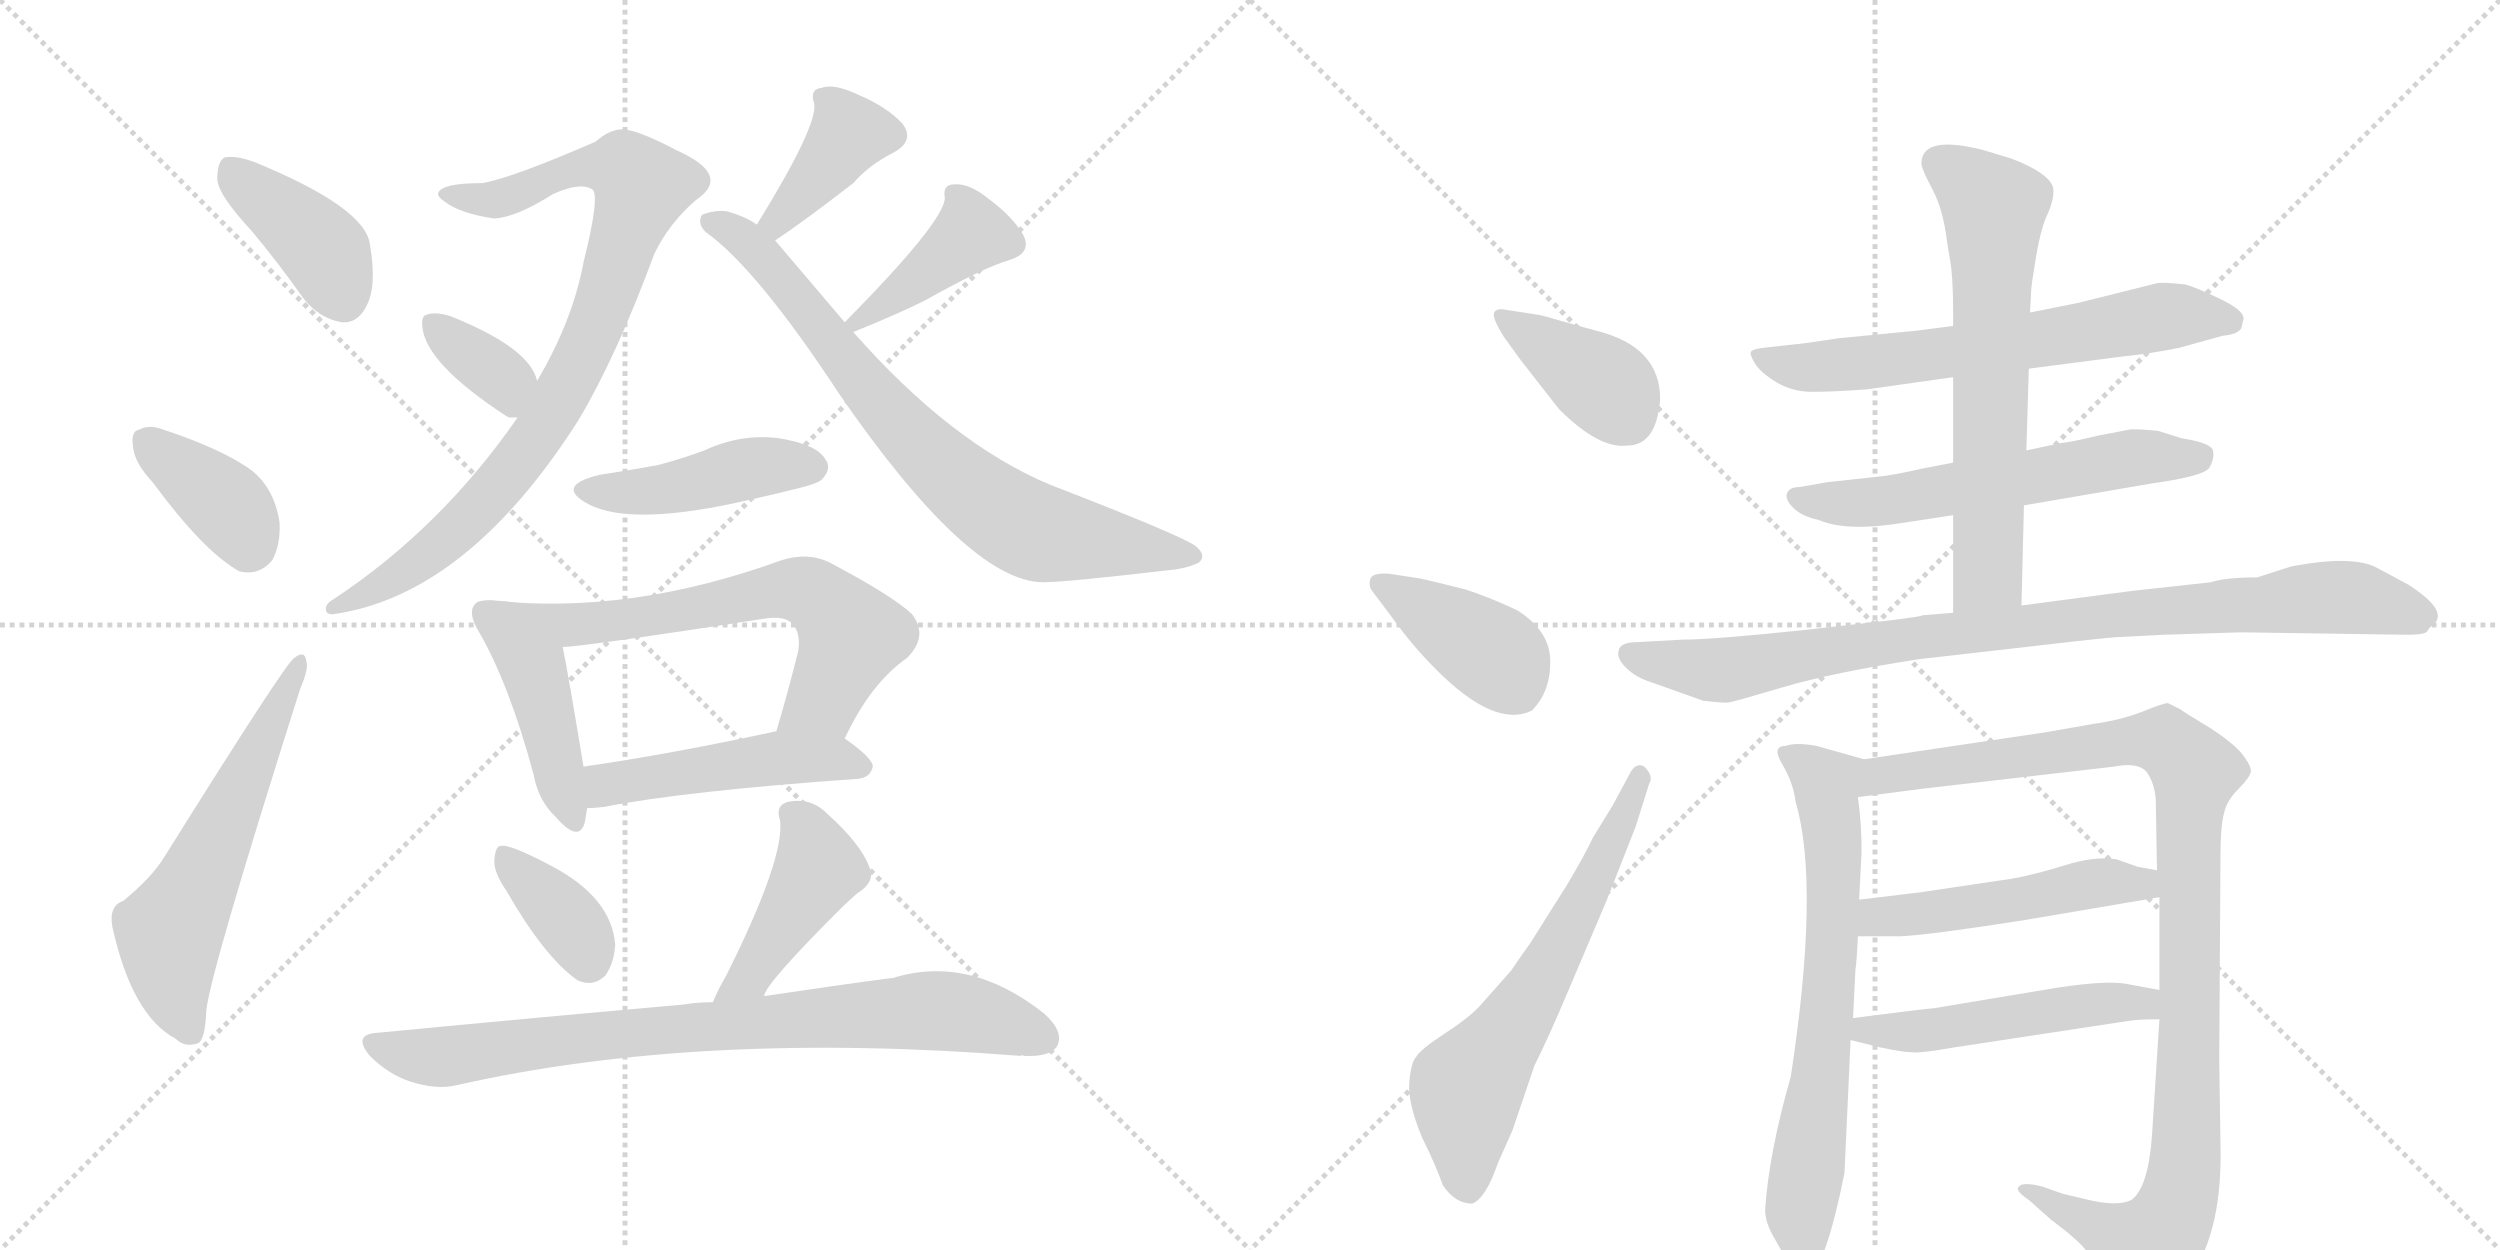 <svg version="1.1" viewBox="0 0 2048 1024" xmlns="http://www.w3.org/2000/svg">
  <g stroke="lightgray" stroke-dasharray="1,1" stroke-width="1" transform="scale(4, 4)">
    <line x1="0" y1="0" x2="256" y2="256"></line>
    <line x1="256" y1="0" x2="0" y2="256"></line>
    <line x1="128" y1="0" x2="128" y2="256"></line>
    <line x1="0" y1="128" x2="256" y2="128"></line>
    <line x1="256" y1="0" x2="512" y2="256"></line>
    <line x1="512" y1="0" x2="256" y2="256"></line>
    <line x1="384" y1="0" x2="384" y2="256"></line>
    <line x1="256" y1="128" x2="512" y2="128"></line>
  </g>
<g transform="scale(1, -1) translate(0, -850)">
   <style type="text/css">
    @keyframes keyframes0 {
      from {
       stroke: black;
       stroke-dashoffset: 399;
       stroke-width: 128;
       }
       56% {
       animation-timing-function: step-end;
       stroke: black;
       stroke-dashoffset: 0;
       stroke-width: 128;
       }
       to {
       stroke: black;
       stroke-width: 1024;
       }
       }
       #make-me-a-hanzi-animation-0 {
         animation: keyframes0 0.575s both;
         animation-delay: 0s;
         animation-timing-function: linear;
       }
    @keyframes keyframes1 {
      from {
       stroke: black;
       stroke-dashoffset: 376;
       stroke-width: 128;
       }
       55% {
       animation-timing-function: step-end;
       stroke: black;
       stroke-dashoffset: 0;
       stroke-width: 128;
       }
       to {
       stroke: black;
       stroke-width: 1024;
       }
       }
       #make-me-a-hanzi-animation-1 {
         animation: keyframes1 0.556s both;
         animation-delay: 0.575s;
         animation-timing-function: linear;
       }
    @keyframes keyframes2 {
      from {
       stroke: black;
       stroke-dashoffset: 583;
       stroke-width: 128;
       }
       65% {
       animation-timing-function: step-end;
       stroke: black;
       stroke-dashoffset: 0;
       stroke-width: 128;
       }
       to {
       stroke: black;
       stroke-width: 1024;
       }
       }
       #make-me-a-hanzi-animation-2 {
         animation: keyframes2 0.724s both;
         animation-delay: 1.131s;
         animation-timing-function: linear;
       }
    @keyframes keyframes3 {
      from {
       stroke: black;
       stroke-dashoffset: 873;
       stroke-width: 128;
       }
       74% {
       animation-timing-function: step-end;
       stroke: black;
       stroke-dashoffset: 0;
       stroke-width: 128;
       }
       to {
       stroke: black;
       stroke-width: 1024;
       }
       }
       #make-me-a-hanzi-animation-3 {
         animation: keyframes3 0.96s both;
         animation-delay: 1.855s;
         animation-timing-function: linear;
       }
    @keyframes keyframes4 {
      from {
       stroke: black;
       stroke-dashoffset: 355;
       stroke-width: 128;
       }
       54% {
       animation-timing-function: step-end;
       stroke: black;
       stroke-dashoffset: 0;
       stroke-width: 128;
       }
       to {
       stroke: black;
       stroke-width: 1024;
       }
       }
       #make-me-a-hanzi-animation-4 {
         animation: keyframes4 0.539s both;
         animation-delay: 2.816s;
         animation-timing-function: linear;
       }
    @keyframes keyframes5 {
      from {
       stroke: black;
       stroke-dashoffset: 390;
       stroke-width: 128;
       }
       56% {
       animation-timing-function: step-end;
       stroke: black;
       stroke-dashoffset: 0;
       stroke-width: 128;
       }
       to {
       stroke: black;
       stroke-width: 1024;
       }
       }
       #make-me-a-hanzi-animation-5 {
         animation: keyframes5 0.567s both;
         animation-delay: 3.354s;
         animation-timing-function: linear;
       }
    @keyframes keyframes6 {
      from {
       stroke: black;
       stroke-dashoffset: 405;
       stroke-width: 128;
       }
       57% {
       animation-timing-function: step-end;
       stroke: black;
       stroke-dashoffset: 0;
       stroke-width: 128;
       }
       to {
       stroke: black;
       stroke-width: 1024;
       }
       }
       #make-me-a-hanzi-animation-6 {
         animation: keyframes6 0.58s both;
         animation-delay: 3.922s;
         animation-timing-function: linear;
       }
    @keyframes keyframes7 {
      from {
       stroke: black;
       stroke-dashoffset: 754;
       stroke-width: 128;
       }
       71% {
       animation-timing-function: step-end;
       stroke: black;
       stroke-dashoffset: 0;
       stroke-width: 128;
       }
       to {
       stroke: black;
       stroke-width: 1024;
       }
       }
       #make-me-a-hanzi-animation-7 {
         animation: keyframes7 0.864s both;
         animation-delay: 4.501s;
         animation-timing-function: linear;
       }
    @keyframes keyframes8 {
      from {
       stroke: black;
       stroke-dashoffset: 441;
       stroke-width: 128;
       }
       59% {
       animation-timing-function: step-end;
       stroke: black;
       stroke-dashoffset: 0;
       stroke-width: 128;
       }
       to {
       stroke: black;
       stroke-width: 1024;
       }
       }
       #make-me-a-hanzi-animation-8 {
         animation: keyframes8 0.609s both;
         animation-delay: 5.365s;
         animation-timing-function: linear;
       }
    @keyframes keyframes9 {
      from {
       stroke: black;
       stroke-dashoffset: 441;
       stroke-width: 128;
       }
       59% {
       animation-timing-function: step-end;
       stroke: black;
       stroke-dashoffset: 0;
       stroke-width: 128;
       }
       to {
       stroke: black;
       stroke-width: 1024;
       }
       }
       #make-me-a-hanzi-animation-9 {
         animation: keyframes9 0.609s both;
         animation-delay: 5.974s;
         animation-timing-function: linear;
       }
    @keyframes keyframes10 {
      from {
       stroke: black;
       stroke-dashoffset: 659;
       stroke-width: 128;
       }
       68% {
       animation-timing-function: step-end;
       stroke: black;
       stroke-dashoffset: 0;
       stroke-width: 128;
       }
       to {
       stroke: black;
       stroke-width: 1024;
       }
       }
       #make-me-a-hanzi-animation-10 {
         animation: keyframes10 0.786s both;
         animation-delay: 6.583s;
         animation-timing-function: linear;
       }
    @keyframes keyframes11 {
      from {
       stroke: black;
       stroke-dashoffset: 484;
       stroke-width: 128;
       }
       61% {
       animation-timing-function: step-end;
       stroke: black;
       stroke-dashoffset: 0;
       stroke-width: 128;
       }
       to {
       stroke: black;
       stroke-width: 1024;
       }
       }
       #make-me-a-hanzi-animation-11 {
         animation: keyframes11 0.644s both;
         animation-delay: 7.369s;
         animation-timing-function: linear;
       }
    @keyframes keyframes12 {
      from {
       stroke: black;
       stroke-dashoffset: 367;
       stroke-width: 128;
       }
       54% {
       animation-timing-function: step-end;
       stroke: black;
       stroke-dashoffset: 0;
       stroke-width: 128;
       }
       to {
       stroke: black;
       stroke-width: 1024;
       }
       }
       #make-me-a-hanzi-animation-12 {
         animation: keyframes12 0.549s both;
         animation-delay: 8.013s;
         animation-timing-function: linear;
       }
    @keyframes keyframes13 {
      from {
       stroke: black;
       stroke-dashoffset: 442;
       stroke-width: 128;
       }
       59% {
       animation-timing-function: step-end;
       stroke: black;
       stroke-dashoffset: 0;
       stroke-width: 128;
       }
       to {
       stroke: black;
       stroke-width: 1024;
       }
       }
       #make-me-a-hanzi-animation-13 {
         animation: keyframes13 0.61s both;
         animation-delay: 8.562s;
         animation-timing-function: linear;
       }
    @keyframes keyframes14 {
      from {
       stroke: black;
       stroke-dashoffset: 811;
       stroke-width: 128;
       }
       73% {
       animation-timing-function: step-end;
       stroke: black;
       stroke-dashoffset: 0;
       stroke-width: 128;
       }
       to {
       stroke: black;
       stroke-width: 1024;
       }
       }
       #make-me-a-hanzi-animation-14 {
         animation: keyframes14 0.91s both;
         animation-delay: 9.171s;
         animation-timing-function: linear;
       }
    @keyframes keyframes15 {
      from {
       stroke: black;
       stroke-dashoffset: 390;
       stroke-width: 128;
       }
       56% {
       animation-timing-function: step-end;
       stroke: black;
       stroke-dashoffset: 0;
       stroke-width: 128;
       }
       to {
       stroke: black;
       stroke-width: 1024;
       }
       }
       #make-me-a-hanzi-animation-15 {
         animation: keyframes15 0.567s both;
         animation-delay: 10.081s;
         animation-timing-function: linear;
       }
    @keyframes keyframes16 {
      from {
       stroke: black;
       stroke-dashoffset: 401;
       stroke-width: 128;
       }
       57% {
       animation-timing-function: step-end;
       stroke: black;
       stroke-dashoffset: 0;
       stroke-width: 128;
       }
       to {
       stroke: black;
       stroke-width: 1024;
       }
       }
       #make-me-a-hanzi-animation-16 {
         animation: keyframes16 0.576s both;
         animation-delay: 10.649s;
         animation-timing-function: linear;
       }
    @keyframes keyframes17 {
      from {
       stroke: black;
       stroke-dashoffset: 632;
       stroke-width: 128;
       }
       67% {
       animation-timing-function: step-end;
       stroke: black;
       stroke-dashoffset: 0;
       stroke-width: 128;
       }
       to {
       stroke: black;
       stroke-width: 1024;
       }
       }
       #make-me-a-hanzi-animation-17 {
         animation: keyframes17 0.764s both;
         animation-delay: 11.225s;
         animation-timing-function: linear;
       }
    @keyframes keyframes18 {
      from {
       stroke: black;
       stroke-dashoffset: 647;
       stroke-width: 128;
       }
       68% {
       animation-timing-function: step-end;
       stroke: black;
       stroke-dashoffset: 0;
       stroke-width: 128;
       }
       to {
       stroke: black;
       stroke-width: 1024;
       }
       }
       #make-me-a-hanzi-animation-18 {
         animation: keyframes18 0.777s both;
         animation-delay: 11.989s;
         animation-timing-function: linear;
       }
    @keyframes keyframes19 {
      from {
       stroke: black;
       stroke-dashoffset: 589;
       stroke-width: 128;
       }
       66% {
       animation-timing-function: step-end;
       stroke: black;
       stroke-dashoffset: 0;
       stroke-width: 128;
       }
       to {
       stroke: black;
       stroke-width: 1024;
       }
       }
       #make-me-a-hanzi-animation-19 {
         animation: keyframes19 0.729s both;
         animation-delay: 12.766s;
         animation-timing-function: linear;
       }
    @keyframes keyframes20 {
      from {
       stroke: black;
       stroke-dashoffset: 648;
       stroke-width: 128;
       }
       68% {
       animation-timing-function: step-end;
       stroke: black;
       stroke-dashoffset: 0;
       stroke-width: 128;
       }
       to {
       stroke: black;
       stroke-width: 1024;
       }
       }
       #make-me-a-hanzi-animation-20 {
         animation: keyframes20 0.777s both;
         animation-delay: 13.495s;
         animation-timing-function: linear;
       }
    @keyframes keyframes21 {
      from {
       stroke: black;
       stroke-dashoffset: 911;
       stroke-width: 128;
       }
       75% {
       animation-timing-function: step-end;
       stroke: black;
       stroke-dashoffset: 0;
       stroke-width: 128;
       }
       to {
       stroke: black;
       stroke-width: 1024;
       }
       }
       #make-me-a-hanzi-animation-21 {
         animation: keyframes21 0.991s both;
         animation-delay: 14.273s;
         animation-timing-function: linear;
       }
    @keyframes keyframes22 {
      from {
       stroke: black;
       stroke-dashoffset: 691;
       stroke-width: 128;
       }
       69% {
       animation-timing-function: step-end;
       stroke: black;
       stroke-dashoffset: 0;
       stroke-width: 128;
       }
       to {
       stroke: black;
       stroke-width: 1024;
       }
       }
       #make-me-a-hanzi-animation-22 {
         animation: keyframes22 0.812s both;
         animation-delay: 15.264s;
         animation-timing-function: linear;
       }
    @keyframes keyframes23 {
      from {
       stroke: black;
       stroke-dashoffset: 1054;
       stroke-width: 128;
       }
       77% {
       animation-timing-function: step-end;
       stroke: black;
       stroke-dashoffset: 0;
       stroke-width: 128;
       }
       to {
       stroke: black;
       stroke-width: 1024;
       }
       }
       #make-me-a-hanzi-animation-23 {
         animation: keyframes23 1.108s both;
         animation-delay: 16.076s;
         animation-timing-function: linear;
       }
    @keyframes keyframes24 {
      from {
       stroke: black;
       stroke-dashoffset: 495;
       stroke-width: 128;
       }
       62% {
       animation-timing-function: step-end;
       stroke: black;
       stroke-dashoffset: 0;
       stroke-width: 128;
       }
       to {
       stroke: black;
       stroke-width: 1024;
       }
       }
       #make-me-a-hanzi-animation-24 {
         animation: keyframes24 0.653s both;
         animation-delay: 17.184s;
         animation-timing-function: linear;
       }
    @keyframes keyframes25 {
      from {
       stroke: black;
       stroke-dashoffset: 503;
       stroke-width: 128;
       }
       62% {
       animation-timing-function: step-end;
       stroke: black;
       stroke-dashoffset: 0;
       stroke-width: 128;
       }
       to {
       stroke: black;
       stroke-width: 1024;
       }
       }
       #make-me-a-hanzi-animation-25 {
         animation: keyframes25 0.659s both;
         animation-delay: 17.837s;
         animation-timing-function: linear;
       }
</style>
<path d="M 206 661 Q 227 636 249 605 Q 262 589 280 586 Q 293 585 300 599 Q 309 615 303 650 Q 299 680 209 717 Q 193 723 184 721 Q 178 718 178 703 Q 179 690 206 661 Z" fill="lightgray"></path> 
<path d="M 125 455 Q 167 398 196 382 Q 212 378 223 391 Q 230 404 229 422 Q 225 449 207 464 Q 183 482 131 499 Q 121 502 114 498 Q 107 497 109 484 Q 110 471 125 455 Z" fill="lightgray"></path> 
<path d="M 101 112 Q 89 108 92 91 Q 108 18 144 -1 Q 151 -8 161 -5 Q 168 -4 169 22 Q 172 53 246 286 Q 253 302 251 308 Q 250 318 241 311 Q 234 307 134 147 Q 124 131 101 112 Z" fill="lightgray"></path> 
<path d="M 424 508 Q 361 417 273 359 Q 266 355 267 350 Q 268 346 274 347 Q 383 363 474 506 Q 505 558 536 642 Q 548 667 570 686 Q 583 695 582 703 Q 581 715 554 727 Q 520 745 508 744 Q 498 743 488 734 Q 419 704 395 700 Q 362 700 359 692 Q 358 689 364 685 Q 377 675 405 671 Q 423 672 453 691 Q 475 701 485 695 Q 492 691 478 635 Q 469 587 440 538 L 424 508 Z" fill="lightgray"></path> 
<path d="M 440 538 Q 434 565 369 591 Q 356 595 349 592 Q 345 591 346 582 Q 349 552 415 509 L 417 508 Q 420 508 424 508 C 449 508 449 509 440 538 Z" fill="lightgray"></path> 
<path d="M 635 653 Q 659 669 699 700 Q 712 715 732 725 Q 750 735 739 749 Q 727 762 704 772 Q 683 782 673 778 Q 663 777 667 765 Q 670 747 620 666 C 604 640 610 636 635 653 Z" fill="lightgray"></path> 
<path d="M 699 578 Q 736 593 758 604 Q 806 631 827 637 Q 846 643 838 658 Q 829 673 810 687 Q 794 700 782 699 Q 772 699 774 688 Q 774 669 692 586 C 674 568 674 568 699 578 Z" fill="lightgray"></path> 
<path d="M 692 586 L 635 653 L 620 666 Q 610 673 595 677 Q 585 678 575 674 Q 571 667 578 660 Q 620 630 687 528 Q 793 374 854 373 Q 873 373 958 383 Q 971 384 982 389 Q 989 395 979 403 Q 966 412 860 453 Q 779 487 699 578 L 692 586 Z" fill="lightgray"></path> 
<path d="M 491 461 Q 454 452 482 437 Q 518 418 616 441 Q 634 445 654 450 Q 670 454 673 457 Q 682 466 676 474 Q 669 486 638 491 Q 607 495 577 481 Q 558 474 539 469 Q 517 465 491 461 Z" fill="lightgray"></path> 
<path d="M 404 358 Q 392 359 389 355 Q 383 348 392 333 Q 417 290 437 216 Q 441 194 455 181 Q 474 159 479 176 Q 480 182 481 188 L 478 222 Q 466 295 461 320 C 455 349 434 357 404 358 Z" fill="lightgray"></path> 
<path d="M 692 245 Q 713 290 743 311 Q 761 329 747 347 Q 731 362 680 389 Q 662 398 640 391 Q 516 346 404 358 C 374 361 431 317 461 320 Q 476 320 625 343 Q 643 346 649 339 Q 656 332 654 317 Q 645 281 636 251 C 628 222 679 218 692 245 Z" fill="lightgray"></path> 
<path d="M 481 188 Q 487 188 495 189 Q 561 202 703 212 Q 713 213 715 222 Q 715 229 692 245 C 673 259 665 257 636 251 Q 548 232 478 222 C 448 218 451 187 481 188 Z" fill="lightgray"></path> 
<path d="M 415 120 Q 446 66 473 47 Q 486 41 496 51 Q 503 61 504 76 Q 501 115 451 141 Q 417 159 410 157 Q 406 157 405 146 Q 404 136 415 120 Z" fill="lightgray"></path> 
<path d="M 626 34 Q 626 43 688 105 Q 694 111 702 118 Q 718 128 712 140 Q 705 159 677 184 Q 664 197 645 193 Q 635 190 639 178 Q 643 147 595 51 Q 588 39 584 29 C 572 1 614 7 626 34 Z" fill="lightgray"></path> 
<path d="M 584 29 Q 571 29 559 27 Q 445 17 310 4 Q 288 3 303 -15 Q 318 -30 336 -36 Q 358 -43 374 -39 Q 573 6 836 -15 Q 837 -14 839 -15 Q 860 -16 866 -7 Q 872 5 855 20 Q 794 68 732 49 Q 686 43 626 34 L 584 29 Z" fill="lightgray"></path> 
<path d="M 1360 523 Q 1360 566 1308 579 Q 1293 583 1277.5 587.5 Q 1262 592 1261 592 L 1235 596 Q 1226 598 1224 594 Q 1222 590 1232 574 L 1245 556 L 1277 515 Q 1310 482 1333 485 Q 1357 485 1360 523 Z" fill="lightgray"></path> 
<path d="M 1142 342 Q 1157 321 1177 301 Q 1225 253 1255 268 Q 1270 283 1270 308 Q 1270 333 1243 350 Q 1222 360 1201 367 Q 1169 375 1164 376 L 1138 380 Q 1124 381 1122.5 375.5 Q 1121 370 1124 366 L 1142 342 Z" fill="lightgray"></path> 
<path d="M 1305 164 Q 1298 149 1283 124 L 1254 78 Q 1244 64 1238 55 L 1215 29 Q 1206 18 1184.5 4 Q 1163 -10 1160 -16 Q 1156 -20 1154.5 -36.5 Q 1153 -53 1165 -82 Q 1176 -104 1182 -121 Q 1192 -136 1206 -136 Q 1217 -132 1227 -103 L 1239 -76 L 1257 -23 Q 1269 1 1285 39 L 1316 112 L 1340 173 L 1351 208 Q 1355 214 1347 222 Q 1340 226 1335 216 L 1321 190 L 1305 164 Z" fill="lightgray"></path> 
<path d="M 1662 548 L 1739 558 Q 1760 560 1785 565 L 1821 575 Q 1833 576 1836 581 L 1838 589 Q 1838 596 1818 605.5 Q 1798 615 1790 617 Q 1771 619 1767 618 L 1703 602 L 1663 594 L 1600 583 L 1569 579 L 1507 573 Q 1474 568 1471 568 L 1444 565 Q 1436 564 1434.5 562 Q 1433 560 1437.5 552.5 Q 1442 545 1455 537 Q 1468 529 1484.5 529 Q 1501 529 1529 531 L 1600 541 L 1662 548 Z" fill="lightgray"></path> 
<path d="M 1658 436 L 1763 454 Q 1806 460 1810 467 Q 1814 474 1813 480 Q 1813 487 1787 491 L 1768 497 Q 1748 499 1744 498 L 1718 493 Q 1698 488 1688 487 L 1660 481 L 1600 471 L 1574 466 Q 1557 462 1543 460 L 1497 455 L 1474 451 Q 1466 451 1464 446 Q 1462 441 1469 434 Q 1476 427 1490 424 Q 1513 414 1561 422 L 1600 428 L 1658 436 Z" fill="lightgray"></path> 
<path d="M 1656 354 L 1658 436 L 1660 481 L 1662 548 L 1663 594 L 1664 613 Q 1664 616 1668 640 Q 1672 664 1678 676 Q 1683 688 1682 696 Q 1679 708 1648 720 L 1625 727 Q 1574 740 1574 716 Q 1574 712 1583 695 Q 1592 678 1595 652 L 1597 640 Q 1600 625 1600 595 L 1600 583 L 1600 541 L 1600 471 L 1600 428 L 1600 348 C 1600 318 1655 324 1656 354 Z" fill="lightgray"></path> 
<path d="M 1651 319 Q 1710 326 1733 328 L 1772 330 L 1836 332 L 1972 330 Q 1987 330 1988.5 333 Q 1990 336 1993 338 Q 2007 349 1973 371 L 1945 386 Q 1924 395 1877 386 L 1849 377 Q 1823 377 1811 373 L 1747 366 L 1656 354 L 1600 348 L 1575 346 Q 1574 345 1550 342 L 1479 334 Q 1403 326 1378 326 L 1342 324 Q 1327 324 1326 317 Q 1324 311 1332 303 Q 1340 295 1353 291 L 1395 276 Q 1412 274 1416 274.5 Q 1420 275 1460.5 287 Q 1501 299 1572 310 L 1651 319 Z" fill="lightgray"></path> 
<path d="M 1467 -32 Q 1449 -95 1446 -141 Q 1446 -152 1454 -165 Q 1461 -178 1463 -180 Q 1475 -203 1481 -198 Q 1496 -186 1511 -111 L 1516 -2 L 1518 16 L 1520 56 Q 1521 61 1522 83 L 1523 113 L 1525 152 Q 1525 176 1522 197 C 1519 227 1536 225 1527 228 L 1488 239 Q 1471 242 1463 239 Q 1451 239 1460 224 Q 1469 209 1471 193 Q 1491 125 1467 -32 Z" fill="lightgray"></path> 
<path d="M 1769 15 L 1763 -79 Q 1760 -123 1746 -133 Q 1734 -139 1707 -132 L 1690 -128 L 1673 -122 Q 1657 -118 1654 -122 Q 1650 -125 1662 -133 L 1680 -149 L 1693 -159 Q 1694 -160 1701 -166 Q 1708 -172 1717 -185 Q 1726 -197 1733 -211 Q 1740 -225 1746 -227 Q 1753 -229 1768 -221 Q 1782 -212 1795 -195 Q 1821 -157 1819 -86 L 1818 -18 L 1819 148 Q 1819 174 1822 184 Q 1824 194 1834 204 Q 1843 213 1844 218 Q 1844 223 1837 232 Q 1830 241 1810 254 Q 1790 266 1786 269 L 1776 274 Q 1772 274 1755 267 Q 1737 260 1715 257 L 1675 250 L 1527 228 C 1497 224 1492 193 1522 197 L 1576 204 L 1732 222 Q 1752 226 1759 217 Q 1765 208 1766 195 L 1767 137 L 1769 115 L 1769 39 L 1769 15 Z" fill="lightgray"></path> 
<path d="M 1522 83 L 1557 83 Q 1580 84 1657 96 L 1769 115 C 1799 120 1796 131 1767 137 L 1751 140 L 1734 146 Q 1716 149 1691 141 Q 1665 133 1647 130 L 1573 119 Q 1531 114 1523 113 C 1493 109 1492 83 1522 83 Z" fill="lightgray"></path> 
<path d="M 1516 -2 L 1540 -8 Q 1559 -12 1566 -12 Q 1573 -13 1601 -8 L 1746 14 Q 1754 15 1769 15 C 1799 15 1798 34 1769 39 L 1742 44 Q 1726 47 1686 41 L 1584 24 Q 1580 24 1518 16 C 1488 12 1487 5 1516 -2 Z" fill="lightgray"></path> 
      <clipPath id="make-me-a-hanzi-clip-0">
      <path d="M 206 661 Q 227 636 249 605 Q 262 589 280 586 Q 293 585 300 599 Q 309 615 303 650 Q 299 680 209 717 Q 193 723 184 721 Q 178 718 178 703 Q 179 690 206 661 Z" fill="lightgray"></path>
      </clipPath>
      <path clip-path="url(#make-me-a-hanzi-clip-0)" d="M 189 712 L 261 650 L 281 606 " fill="none" id="make-me-a-hanzi-animation-0" stroke-dasharray="271 542" stroke-linecap="round"></path>

      <clipPath id="make-me-a-hanzi-clip-1">
      <path d="M 125 455 Q 167 398 196 382 Q 212 378 223 391 Q 230 404 229 422 Q 225 449 207 464 Q 183 482 131 499 Q 121 502 114 498 Q 107 497 109 484 Q 110 471 125 455 Z" fill="lightgray"></path>
      </clipPath>
      <path clip-path="url(#make-me-a-hanzi-clip-1)" d="M 121 488 L 191 430 L 203 403 " fill="none" id="make-me-a-hanzi-animation-1" stroke-dasharray="248 496" stroke-linecap="round"></path>

      <clipPath id="make-me-a-hanzi-clip-2">
      <path d="M 101 112 Q 89 108 92 91 Q 108 18 144 -1 Q 151 -8 161 -5 Q 168 -4 169 22 Q 172 53 246 286 Q 253 302 251 308 Q 250 318 241 311 Q 234 307 134 147 Q 124 131 101 112 Z" fill="lightgray"></path>
      </clipPath>
      <path clip-path="url(#make-me-a-hanzi-clip-2)" d="M 156 5 L 142 41 L 139 82 L 245 305 " fill="none" id="make-me-a-hanzi-animation-2" stroke-dasharray="455 910" stroke-linecap="round"></path>

      <clipPath id="make-me-a-hanzi-clip-3">
      <path d="M 424 508 Q 361 417 273 359 Q 266 355 267 350 Q 268 346 274 347 Q 383 363 474 506 Q 505 558 536 642 Q 548 667 570 686 Q 583 695 582 703 Q 581 715 554 727 Q 520 745 508 744 Q 498 743 488 734 Q 419 704 395 700 Q 362 700 359 692 Q 358 689 364 685 Q 377 675 405 671 Q 423 672 453 691 Q 475 701 485 695 Q 492 691 478 635 Q 469 587 440 538 L 424 508 Z" fill="lightgray"></path>
      </clipPath>
      <path clip-path="url(#make-me-a-hanzi-clip-3)" d="M 365 691 L 402 686 L 486 715 L 511 712 L 526 696 L 482 569 L 440 492 L 361 405 L 316 372 L 272 353 " fill="none" id="make-me-a-hanzi-animation-3" stroke-dasharray="745 1490" stroke-linecap="round"></path>

      <clipPath id="make-me-a-hanzi-clip-4">
      <path d="M 440 538 Q 434 565 369 591 Q 356 595 349 592 Q 345 591 346 582 Q 349 552 415 509 L 417 508 Q 420 508 424 508 C 449 508 449 509 440 538 Z" fill="lightgray"></path>
      </clipPath>
      <path clip-path="url(#make-me-a-hanzi-clip-4)" d="M 354 585 L 409 543 L 421 516 " fill="none" id="make-me-a-hanzi-animation-4" stroke-dasharray="227 454" stroke-linecap="round"></path>

      <clipPath id="make-me-a-hanzi-clip-5">
      <path d="M 635 653 Q 659 669 699 700 Q 712 715 732 725 Q 750 735 739 749 Q 727 762 704 772 Q 683 782 673 778 Q 663 777 667 765 Q 670 747 620 666 C 604 640 610 636 635 653 Z" fill="lightgray"></path>
      </clipPath>
      <path clip-path="url(#make-me-a-hanzi-clip-5)" d="M 729 739 L 695 739 L 665 699 L 636 673 L 636 662 " fill="none" id="make-me-a-hanzi-animation-5" stroke-dasharray="262 524" stroke-linecap="round"></path>

      <clipPath id="make-me-a-hanzi-clip-6">
      <path d="M 699 578 Q 736 593 758 604 Q 806 631 827 637 Q 846 643 838 658 Q 829 673 810 687 Q 794 700 782 699 Q 772 699 774 688 Q 774 669 692 586 C 674 568 674 568 699 578 Z" fill="lightgray"></path>
      </clipPath>
      <path clip-path="url(#make-me-a-hanzi-clip-6)" d="M 827 650 L 796 659 L 703 589 " fill="none" id="make-me-a-hanzi-animation-6" stroke-dasharray="277 554" stroke-linecap="round"></path>

      <clipPath id="make-me-a-hanzi-clip-7">
      <path d="M 692 586 L 635 653 L 620 666 Q 610 673 595 677 Q 585 678 575 674 Q 571 667 578 660 Q 620 630 687 528 Q 793 374 854 373 Q 873 373 958 383 Q 971 384 982 389 Q 989 395 979 403 Q 966 412 860 453 Q 779 487 699 578 L 692 586 Z" fill="lightgray"></path>
      </clipPath>
      <path clip-path="url(#make-me-a-hanzi-clip-7)" d="M 582 668 L 620 644 L 741 497 L 817 431 L 863 411 L 974 395 " fill="none" id="make-me-a-hanzi-animation-7" stroke-dasharray="626 1252" stroke-linecap="round"></path>

      <clipPath id="make-me-a-hanzi-clip-8">
      <path d="M 491 461 Q 454 452 482 437 Q 518 418 616 441 Q 634 445 654 450 Q 670 454 673 457 Q 682 466 676 474 Q 669 486 638 491 Q 607 495 577 481 Q 558 474 539 469 Q 517 465 491 461 Z" fill="lightgray"></path>
      </clipPath>
      <path clip-path="url(#make-me-a-hanzi-clip-8)" d="M 483 450 L 533 447 L 617 467 L 666 467 " fill="none" id="make-me-a-hanzi-animation-8" stroke-dasharray="313 626" stroke-linecap="round"></path>

      <clipPath id="make-me-a-hanzi-clip-9">
      <path d="M 404 358 Q 392 359 389 355 Q 383 348 392 333 Q 417 290 437 216 Q 441 194 455 181 Q 474 159 479 176 Q 480 182 481 188 L 478 222 Q 466 295 461 320 C 455 349 434 357 404 358 Z" fill="lightgray"></path>
      </clipPath>
      <path clip-path="url(#make-me-a-hanzi-clip-9)" d="M 398 348 L 436 304 L 467 181 " fill="none" id="make-me-a-hanzi-animation-9" stroke-dasharray="313 626" stroke-linecap="round"></path>

      <clipPath id="make-me-a-hanzi-clip-10">
      <path d="M 692 245 Q 713 290 743 311 Q 761 329 747 347 Q 731 362 680 389 Q 662 398 640 391 Q 516 346 404 358 C 374 361 431 317 461 320 Q 476 320 625 343 Q 643 346 649 339 Q 656 332 654 317 Q 645 281 636 251 C 628 222 679 218 692 245 Z" fill="lightgray"></path>
      </clipPath>
      <path clip-path="url(#make-me-a-hanzi-clip-10)" d="M 411 357 L 466 338 L 562 349 L 639 367 L 665 364 L 698 329 L 677 281 L 644 255 " fill="none" id="make-me-a-hanzi-animation-10" stroke-dasharray="531 1062" stroke-linecap="round"></path>

      <clipPath id="make-me-a-hanzi-clip-11">
      <path d="M 481 188 Q 487 188 495 189 Q 561 202 703 212 Q 713 213 715 222 Q 715 229 692 245 C 673 259 665 257 636 251 Q 548 232 478 222 C 448 218 451 187 481 188 Z" fill="lightgray"></path>
      </clipPath>
      <path clip-path="url(#make-me-a-hanzi-clip-11)" d="M 488 194 L 496 206 L 513 211 L 641 229 L 683 229 L 706 221 " fill="none" id="make-me-a-hanzi-animation-11" stroke-dasharray="356 712" stroke-linecap="round"></path>

      <clipPath id="make-me-a-hanzi-clip-12">
      <path d="M 415 120 Q 446 66 473 47 Q 486 41 496 51 Q 503 61 504 76 Q 501 115 451 141 Q 417 159 410 157 Q 406 157 405 146 Q 404 136 415 120 Z" fill="lightgray"></path>
      </clipPath>
      <path clip-path="url(#make-me-a-hanzi-clip-12)" d="M 413 149 L 457 106 L 482 63 " fill="none" id="make-me-a-hanzi-animation-12" stroke-dasharray="239 478" stroke-linecap="round"></path>

      <clipPath id="make-me-a-hanzi-clip-13">
      <path d="M 626 34 Q 626 43 688 105 Q 694 111 702 118 Q 718 128 712 140 Q 705 159 677 184 Q 664 197 645 193 Q 635 190 639 178 Q 643 147 595 51 Q 588 39 584 29 C 572 1 614 7 626 34 Z" fill="lightgray"></path>
      </clipPath>
      <path clip-path="url(#make-me-a-hanzi-clip-13)" d="M 647 183 L 658 175 L 671 139 L 623 63 L 591 32 " fill="none" id="make-me-a-hanzi-animation-13" stroke-dasharray="314 628" stroke-linecap="round"></path>

      <clipPath id="make-me-a-hanzi-clip-14">
      <path d="M 584 29 Q 571 29 559 27 Q 445 17 310 4 Q 288 3 303 -15 Q 318 -30 336 -36 Q 358 -43 374 -39 Q 573 6 836 -15 Q 837 -14 839 -15 Q 860 -16 866 -7 Q 872 5 855 20 Q 794 68 732 49 Q 686 43 626 34 L 584 29 Z" fill="lightgray"></path>
      </clipPath>
      <path clip-path="url(#make-me-a-hanzi-clip-14)" d="M 306 -5 L 365 -16 L 539 6 L 770 22 L 855 0 " fill="none" id="make-me-a-hanzi-animation-14" stroke-dasharray="683 1366" stroke-linecap="round"></path>

      <clipPath id="make-me-a-hanzi-clip-15">
      <path d="M 1360 523 Q 1360 566 1308 579 Q 1293 583 1277.5 587.5 Q 1262 592 1261 592 L 1235 596 Q 1226 598 1224 594 Q 1222 590 1232 574 L 1245 556 L 1277 515 Q 1310 482 1333 485 Q 1357 485 1360 523 Z" fill="lightgray"></path>
      </clipPath>
      <path clip-path="url(#make-me-a-hanzi-clip-15)" d="M 1230 591 L 1314 535 L 1333 508 " fill="none" id="make-me-a-hanzi-animation-15" stroke-dasharray="262 524" stroke-linecap="round"></path>

      <clipPath id="make-me-a-hanzi-clip-16">
      <path d="M 1142 342 Q 1157 321 1177 301 Q 1225 253 1255 268 Q 1270 283 1270 308 Q 1270 333 1243 350 Q 1222 360 1201 367 Q 1169 375 1164 376 L 1138 380 Q 1124 381 1122.5 375.5 Q 1121 370 1124 366 L 1142 342 Z" fill="lightgray"></path>
      </clipPath>
      <path clip-path="url(#make-me-a-hanzi-clip-16)" d="M 1130 372 L 1220 317 L 1244 285 " fill="none" id="make-me-a-hanzi-animation-16" stroke-dasharray="273 546" stroke-linecap="round"></path>

      <clipPath id="make-me-a-hanzi-clip-17">
      <path d="M 1305 164 Q 1298 149 1283 124 L 1254 78 Q 1244 64 1238 55 L 1215 29 Q 1206 18 1184.5 4 Q 1163 -10 1160 -16 Q 1156 -20 1154.5 -36.5 Q 1153 -53 1165 -82 Q 1176 -104 1182 -121 Q 1192 -136 1206 -136 Q 1217 -132 1227 -103 L 1239 -76 L 1257 -23 Q 1269 1 1285 39 L 1316 112 L 1340 173 L 1351 208 Q 1355 214 1347 222 Q 1340 226 1335 216 L 1321 190 L 1305 164 Z" fill="lightgray"></path>
      </clipPath>
      <path clip-path="url(#make-me-a-hanzi-clip-17)" d="M 1202 -124 L 1202 -41 L 1260 41 L 1344 214 " fill="none" id="make-me-a-hanzi-animation-17" stroke-dasharray="504 1008" stroke-linecap="round"></path>

      <clipPath id="make-me-a-hanzi-clip-18">
      <path d="M 1662 548 L 1739 558 Q 1760 560 1785 565 L 1821 575 Q 1833 576 1836 581 L 1838 589 Q 1838 596 1818 605.5 Q 1798 615 1790 617 Q 1771 619 1767 618 L 1703 602 L 1663 594 L 1600 583 L 1569 579 L 1507 573 Q 1474 568 1471 568 L 1444 565 Q 1436 564 1434.5 562 Q 1433 560 1437.5 552.5 Q 1442 545 1455 537 Q 1468 529 1484.5 529 Q 1501 529 1529 531 L 1600 541 L 1662 548 Z" fill="lightgray"></path>
      </clipPath>
      <path clip-path="url(#make-me-a-hanzi-clip-18)" d="M 1441 559 L 1490 549 L 1636 566 L 1780 592 L 1827 587 " fill="none" id="make-me-a-hanzi-animation-18" stroke-dasharray="519 1038" stroke-linecap="round"></path>

      <clipPath id="make-me-a-hanzi-clip-19">
      <path d="M 1658 436 L 1763 454 Q 1806 460 1810 467 Q 1814 474 1813 480 Q 1813 487 1787 491 L 1768 497 Q 1748 499 1744 498 L 1718 493 Q 1698 488 1688 487 L 1660 481 L 1600 471 L 1574 466 Q 1557 462 1543 460 L 1497 455 L 1474 451 Q 1466 451 1464 446 Q 1462 441 1469 434 Q 1476 427 1490 424 Q 1513 414 1561 422 L 1600 428 L 1658 436 Z" fill="lightgray"></path>
      </clipPath>
      <path clip-path="url(#make-me-a-hanzi-clip-19)" d="M 1472 442 L 1533 438 L 1749 475 L 1802 476 " fill="none" id="make-me-a-hanzi-animation-19" stroke-dasharray="461 922" stroke-linecap="round"></path>

      <clipPath id="make-me-a-hanzi-clip-20">
      <path d="M 1656 354 L 1658 436 L 1660 481 L 1662 548 L 1663 594 L 1664 613 Q 1664 616 1668 640 Q 1672 664 1678 676 Q 1683 688 1682 696 Q 1679 708 1648 720 L 1625 727 Q 1574 740 1574 716 Q 1574 712 1583 695 Q 1592 678 1595 652 L 1597 640 Q 1600 625 1600 595 L 1600 583 L 1600 541 L 1600 471 L 1600 428 L 1600 348 C 1600 318 1655 324 1656 354 Z" fill="lightgray"></path>
      </clipPath>
      <path clip-path="url(#make-me-a-hanzi-clip-20)" d="M 1588 717 L 1633 680 L 1629 389 L 1628 380 L 1606 355 " fill="none" id="make-me-a-hanzi-animation-20" stroke-dasharray="520 1040" stroke-linecap="round"></path>

      <clipPath id="make-me-a-hanzi-clip-21">
      <path d="M 1651 319 Q 1710 326 1733 328 L 1772 330 L 1836 332 L 1972 330 Q 1987 330 1988.5 333 Q 1990 336 1993 338 Q 2007 349 1973 371 L 1945 386 Q 1924 395 1877 386 L 1849 377 Q 1823 377 1811 373 L 1747 366 L 1656 354 L 1600 348 L 1575 346 Q 1574 345 1550 342 L 1479 334 Q 1403 326 1378 326 L 1342 324 Q 1327 324 1326 317 Q 1324 311 1332 303 Q 1340 295 1353 291 L 1395 276 Q 1412 274 1416 274.5 Q 1420 275 1460.5 287 Q 1501 299 1572 310 L 1651 319 Z" fill="lightgray"></path>
      </clipPath>
      <path clip-path="url(#make-me-a-hanzi-clip-21)" d="M 1336 313 L 1413 301 L 1583 329 L 1878 359 L 1926 361 L 1985 347 " fill="none" id="make-me-a-hanzi-animation-21" stroke-dasharray="783 1566" stroke-linecap="round"></path>

      <clipPath id="make-me-a-hanzi-clip-22">
      <path d="M 1467 -32 Q 1449 -95 1446 -141 Q 1446 -152 1454 -165 Q 1461 -178 1463 -180 Q 1475 -203 1481 -198 Q 1496 -186 1511 -111 L 1516 -2 L 1518 16 L 1520 56 Q 1521 61 1522 83 L 1523 113 L 1525 152 Q 1525 176 1522 197 C 1519 227 1536 225 1527 228 L 1488 239 Q 1471 242 1463 239 Q 1451 239 1460 224 Q 1469 209 1471 193 Q 1491 125 1467 -32 Z" fill="lightgray"></path>
      </clipPath>
      <path clip-path="url(#make-me-a-hanzi-clip-22)" d="M 1470 230 L 1496 208 L 1502 159 L 1497 24 L 1475 -142 L 1479 -191 " fill="none" id="make-me-a-hanzi-animation-22" stroke-dasharray="563 1126" stroke-linecap="round"></path>

      <clipPath id="make-me-a-hanzi-clip-23">
      <path d="M 1769 15 L 1763 -79 Q 1760 -123 1746 -133 Q 1734 -139 1707 -132 L 1690 -128 L 1673 -122 Q 1657 -118 1654 -122 Q 1650 -125 1662 -133 L 1680 -149 L 1693 -159 Q 1694 -160 1701 -166 Q 1708 -172 1717 -185 Q 1726 -197 1733 -211 Q 1740 -225 1746 -227 Q 1753 -229 1768 -221 Q 1782 -212 1795 -195 Q 1821 -157 1819 -86 L 1818 -18 L 1819 148 Q 1819 174 1822 184 Q 1824 194 1834 204 Q 1843 213 1844 218 Q 1844 223 1837 232 Q 1830 241 1810 254 Q 1790 266 1786 269 L 1776 274 Q 1772 274 1755 267 Q 1737 260 1715 257 L 1675 250 L 1527 228 C 1497 224 1492 193 1522 197 L 1576 204 L 1732 222 Q 1752 226 1759 217 Q 1765 208 1766 195 L 1767 137 L 1769 115 L 1769 39 L 1769 15 Z" fill="lightgray"></path>
      </clipPath>
      <path clip-path="url(#make-me-a-hanzi-clip-23)" d="M 1528 204 L 1541 214 L 1756 244 L 1774 242 L 1798 218 L 1793 188 L 1791 -96 L 1782 -142 L 1759 -173 L 1666 -126 L 1658 -127 " fill="none" id="make-me-a-hanzi-animation-23" stroke-dasharray="926 1852" stroke-linecap="round"></path>

      <clipPath id="make-me-a-hanzi-clip-24">
      <path d="M 1522 83 L 1557 83 Q 1580 84 1657 96 L 1769 115 C 1799 120 1796 131 1767 137 L 1751 140 L 1734 146 Q 1716 149 1691 141 Q 1665 133 1647 130 L 1573 119 Q 1531 114 1523 113 C 1493 109 1492 83 1522 83 Z" fill="lightgray"></path>
      </clipPath>
      <path clip-path="url(#make-me-a-hanzi-clip-24)" d="M 1528 90 L 1539 99 L 1762 131 " fill="none" id="make-me-a-hanzi-animation-24" stroke-dasharray="367 734" stroke-linecap="round"></path>

      <clipPath id="make-me-a-hanzi-clip-25">
      <path d="M 1516 -2 L 1540 -8 Q 1559 -12 1566 -12 Q 1573 -13 1601 -8 L 1746 14 Q 1754 15 1769 15 C 1799 15 1798 34 1769 39 L 1742 44 Q 1726 47 1686 41 L 1584 24 Q 1580 24 1518 16 C 1488 12 1487 5 1516 -2 Z" fill="lightgray"></path>
      </clipPath>
      <path clip-path="url(#make-me-a-hanzi-clip-25)" d="M 1523 2 L 1531 9 L 1577 5 L 1726 29 L 1756 28 L 1762 21 " fill="none" id="make-me-a-hanzi-animation-25" stroke-dasharray="375 750" stroke-linecap="round"></path>

</g>
</svg>
